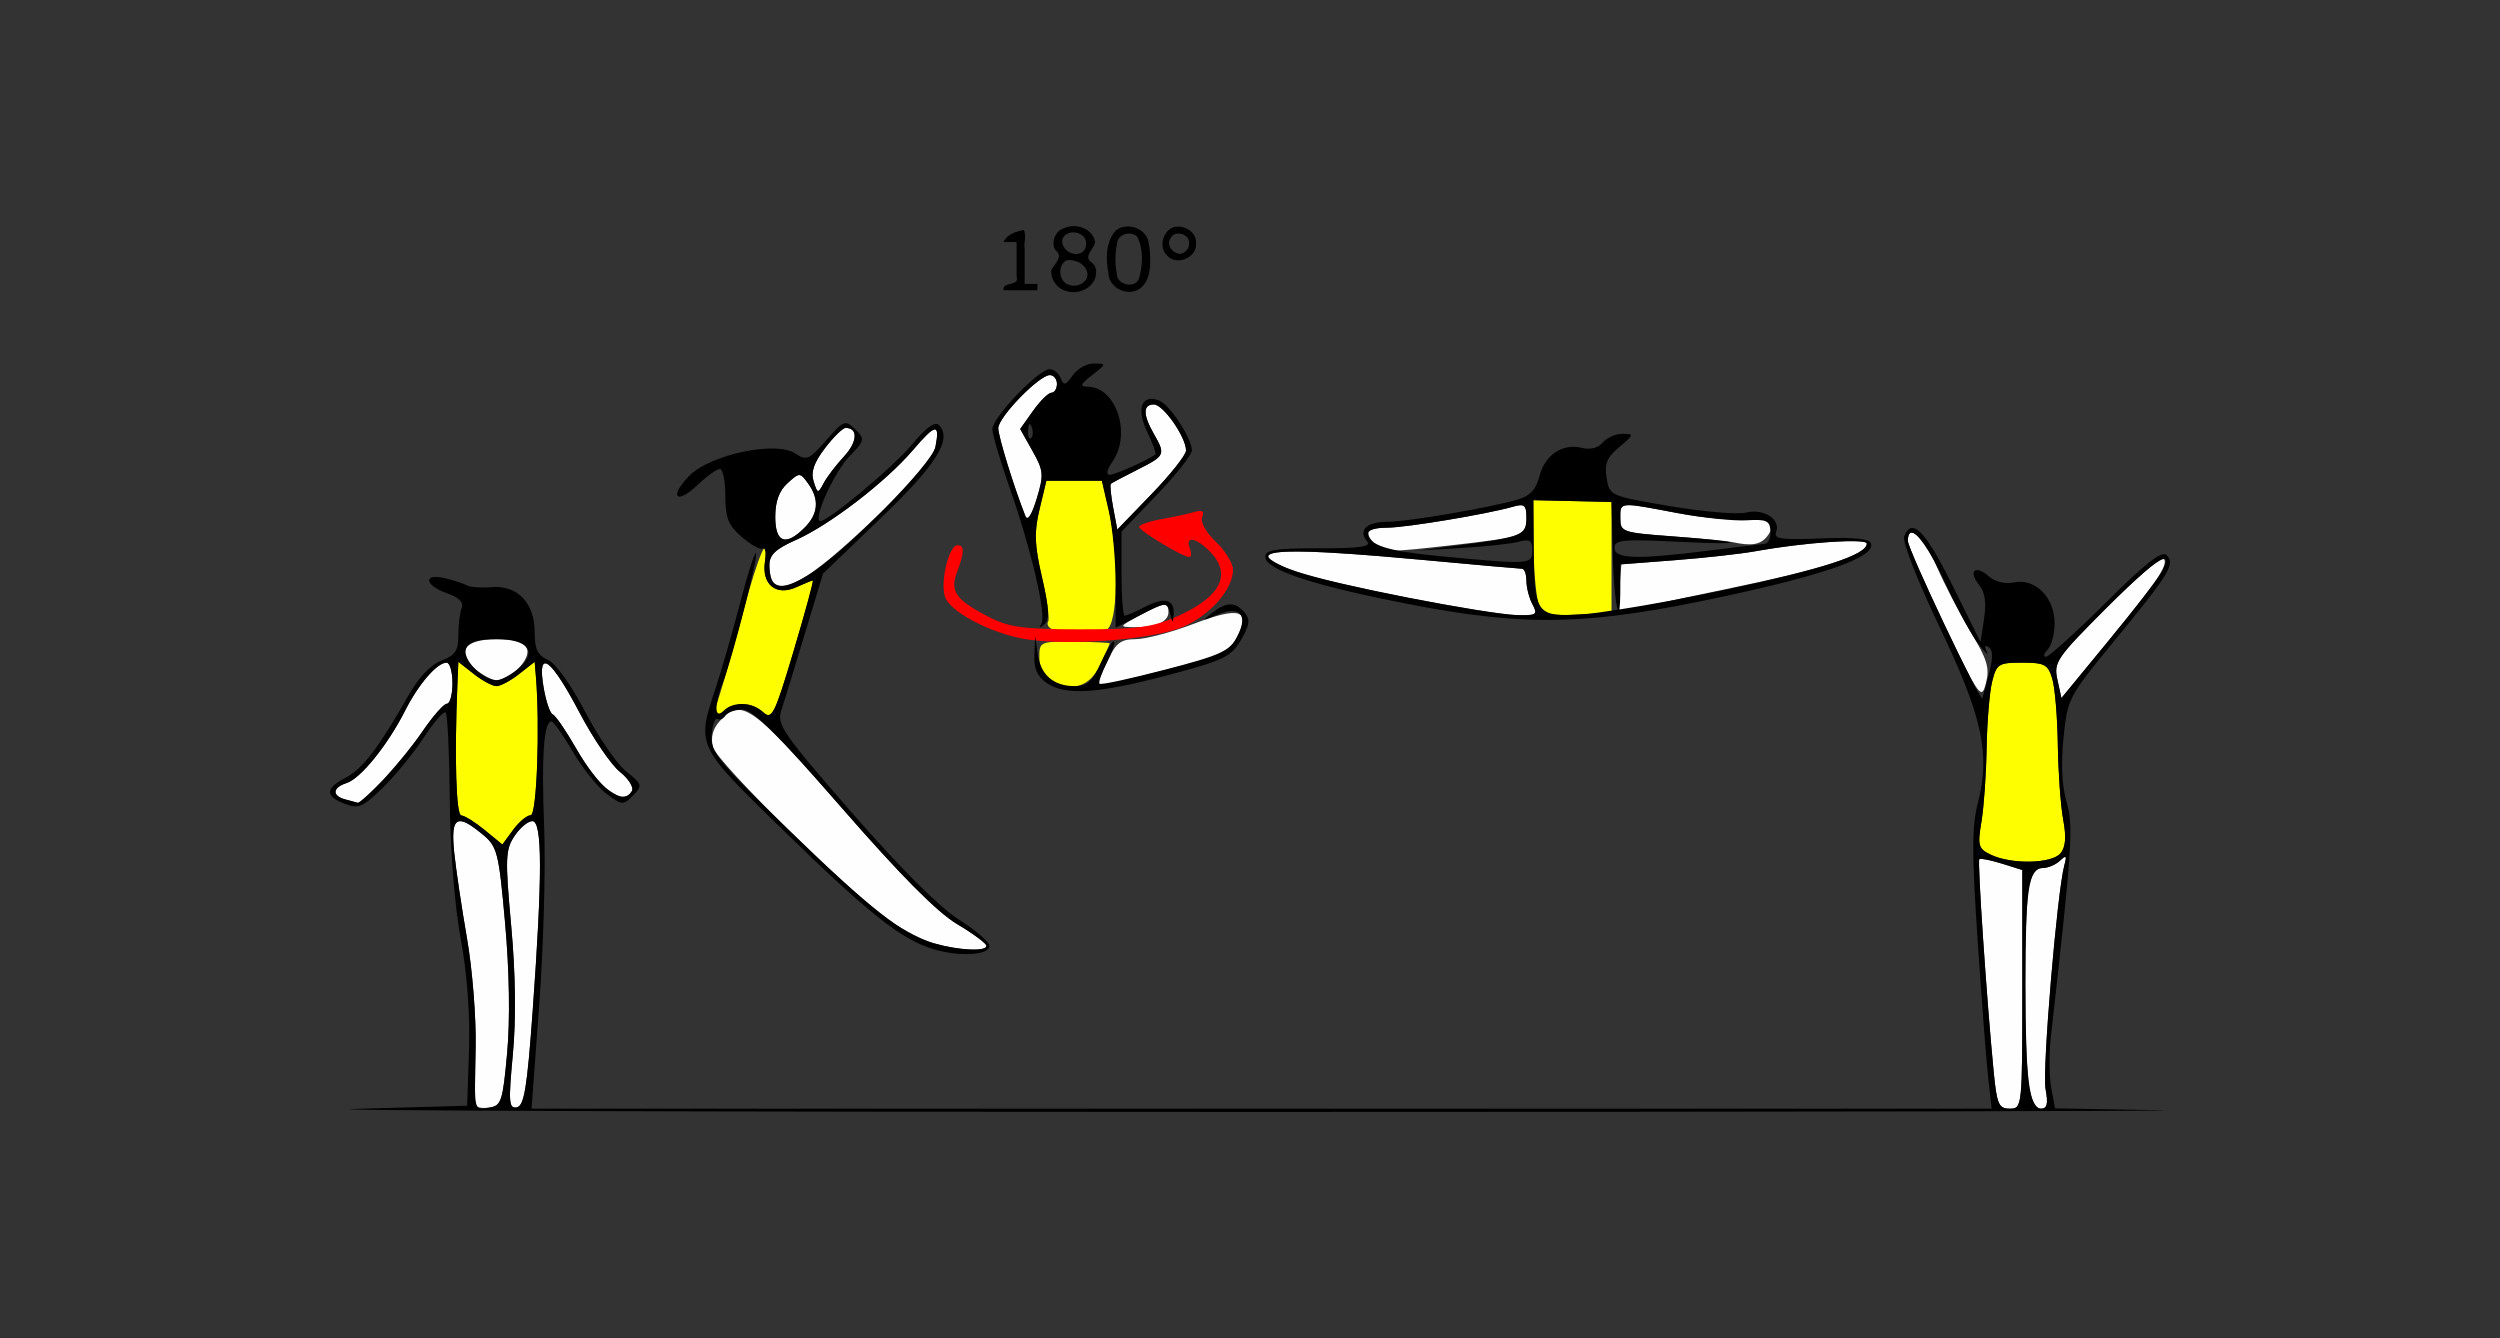 <?xml version="1.0" encoding="UTF-8" standalone="no"?>
<!-- Created with Inkscape (http://www.inkscape.org/) -->

<svg
   xmlns:dc="http://purl.org/dc/elements/1.1/"
   xmlns:cc="http://creativecommons.org/ns#"
   xmlns:rdf="http://www.w3.org/1999/02/22-rdf-syntax-ns#"
   xmlns:svg="http://www.w3.org/2000/svg"
   xmlns="http://www.w3.org/2000/svg"
   xmlns:sodipodi="http://sodipodi.sourceforge.net/DTD/sodipodi-0.dtd"
   xmlns:inkscape="http://www.inkscape.org/namespaces/inkscape"
   id="svg3356"
   version="1.1"
   inkscape:version="0.91 r13725"
   width="532.5"
   height="285"
   viewBox="0 0 532.5 285"
   sodipodi:docname="fx120703.svg">
  <rect x="0" y="0" width="532.5" height="285" fill="#333333" stroke="none"/>
  <defs
     id="defs3360" />
  <sodipodi:namedview
     pagecolor="#ffffff"
     bordercolor="#666666"
     borderopacity="1"
     objecttolerance="10"
     gridtolerance="10"
     guidetolerance="10"
     inkscape:pageopacity="0"
     inkscape:pageshadow="2"
     inkscape:window-width="1268"
     inkscape:window-height="997"
     id="namedview3358"
     showgrid="false"
     inkscape:zoom="2.1633804"
     inkscape:cx="233.92895"
     inkscape:cy="125.82992"
     inkscape:window-x="0"
     inkscape:window-y="0"
     inkscape:window-maximized="0"
     inkscape:current-layer="svg3356" />
  <path
     inkscape:connector-curvature="0"
     id="path3376"
     d="m 101.226,235.294 c -0.084,-0.563 -0.046,-6.087 0.084,-12.274 0.13,-6.188 -0.696,-16.594 -1.836,-23.125 -1.14,-6.531 -2.373,-14.828 -2.739,-18.438 -0.761,-7.501 0.564,-8.307 6.094,-3.705 3.116,2.593 3.416,3.79 4.771,19.018 0.904,10.158 1.063,20.468 0.425,27.5 -0.939,10.353 -1.245,11.282 -3.833,11.649 -1.547,0.22 -2.881,-0.062 -2.965,-0.625 z m 8.007,-10.67 c 0.71,-7.562 0.588,-17.122 -0.351,-27.442 -1.299,-14.283 -1.234,-16.154 0.672,-19.062 1.162,-1.774 2.892,-3.225 3.844,-3.225 2.139,0 2.154,11.555 0.052,40.612 -1.176,16.26 -1.806,20.055 -3.376,20.355 -1.691,0.322 -1.795,-1.073 -0.841,-11.237 z m 315.426,3.708 c -1.49,-15.29 -3.492,-44.892 -3.065,-45.319 0.239,-0.239 2.397,0.181 4.797,0.932 l 4.363,1.366 0,25.417 c 0,25.114 -0.032,25.417 -2.667,25.416 -2.357,-2.6e-4 -2.755,-0.909 -3.428,-7.813 z m 7.522,3.125 c -1.012,-6.121 -1.027,-37.625 -0.021,-42.656 0.502,-2.509 1.53,-3.906 2.875,-3.906 1.152,0 2.832,-0.703 3.734,-1.562 1.334,-1.27 1.511,-1.095 0.946,0.938 -1.534,5.525 -4.751,43.734 -4.013,47.665 0.594,3.168 0.352,4.21 -0.978,4.21 -1.072,0 -2.073,-1.845 -2.543,-4.688 z M 198.968,200.939 c -2.357,-0.677 -6.576,-2.813 -9.375,-4.748 -8.451,-5.84 -36.922,-33.82 -37.744,-37.092 -0.509,-2.026 -0.02,-3.879 1.45,-5.504 4.607,-5.09 6.846,-3.496 26.062,18.553 12.477,14.317 20.28,22.176 24.511,24.688 3.414,2.027 6.218,4.107 6.232,4.622 0.034,1.267 -5.879,0.991 -11.136,-0.519 z M 73.566,170.283 c -2.91,-0.76 -2.778,-2.533 0.261,-3.497 2.966,-0.941 8.736,-8.078 12.437,-15.381 2.902,-5.727 6.819,-10.261 8.864,-10.261 0.688,0 1.25,1.969 1.25,4.375 0,2.406 -0.535,4.375 -1.19,4.375 -0.654,0 -3.007,2.672 -5.229,5.938 -3.826,5.625 -12.758,15.48 -13.747,15.168 -0.253,-0.08 -1.444,-0.402 -2.647,-0.717 z m 55.676,-2.274 c -1.481,-1.037 -4.437,-4.934 -6.568,-8.659 -2.131,-3.725 -4.353,-6.955 -4.938,-7.176 -0.585,-0.222 -1.471,-2.861 -1.97,-5.865 -1.378,-8.293 1.542,-6.207 7.683,5.49 2.858,5.443 6.726,11.116 8.597,12.608 1.871,1.492 3.015,3.337 2.543,4.1 -1.14,1.845 -2.134,1.753 -5.347,-0.498 z m 284.944,-34.932 c -4.299,-8.969 -7.815,-17.011 -7.812,-17.87 0.011,-3.881 3.401,-0.894 6.126,5.4 1.648,3.806 4.911,10.099 7.251,13.985 3.534,5.869 4.085,7.721 3.254,10.929 -0.953,3.679 -1.373,3.088 -8.818,-12.444 z m 24.035,11.671 c -0.813,-3.7 -0.177,-4.626 10.473,-15.277 6.236,-6.236 11.687,-10.99 12.112,-10.564 1.221,1.221 -1.018,4.585 -11.725,17.615 l -9.996,12.164 -0.865,-3.939 z m -204.343,0.906 c 0,-0.371 0.948,-2.662 2.107,-5.092 1.73,-3.628 2.787,-4.417 5.911,-4.417 2.092,0 7.659,-1.473 12.37,-3.273 9.804,-3.746 12.228,-2.993 9.202,2.857 -1.657,3.204 -3.29,3.976 -14.169,6.699 -6.763,1.692 -12.999,3.263 -13.859,3.489 -0.859,0.226 -1.562,0.108 -1.562,-0.263 z M 101.309,142.59 c -4.445,-3.6 -2.483,-6.445 4.445,-6.445 4.155,0 5.919,0.562 6.498,2.07 0.838,2.182 -3.537,6.68 -6.498,6.68 -0.879,0 -2.879,-1.037 -4.445,-2.305 z M 242.629,131.145 c 5.299,-2.901 6.25,-3.016 6.25,-0.759 0,2.08 -2.725,3.278 -7.29,3.206 -3.268,-0.051 -3.246,-0.101 1.04,-2.448 z m 57.5,-3.775 c -18.96,-3.671 -30,-6.925 -30,-8.842 0,-1.612 10.109,-1.383 33.125,0.752 11,1.02 20.422,1.857 20.938,1.86 0.516,0.003 0.938,1.167 0.938,2.587 0,1.42 0.582,3.67 1.294,5 1.178,2.201 0.869,2.406 -3.438,2.285 -2.602,-0.073 -12.888,-1.712 -22.856,-3.642 z m 44.801,-1.817 0.426,-5.353 11.449,-0.882 c 6.297,-0.485 13.98,-1.341 17.074,-1.902 10.421,-1.889 23.75,-2.803 23.75,-1.629 0,2.407 -9.521,5.479 -30.143,9.727 -11.76,2.422 -21.743,4.627 -22.182,4.899 -0.44,0.272 -0.608,-1.915 -0.374,-4.859 z m -180.218,-1.491 c -0.458,-0.458 -0.833,-2.12 -0.833,-3.692 0,-2.186 1.325,-3.444 5.633,-5.35 7.151,-3.163 19.095,-12.325 24.882,-19.086 4.906,-5.732 5.844,-5.881 4.863,-0.773 -0.411,2.139 -4.732,7.325 -11.699,14.041 -13.767,13.271 -20.23,17.475 -22.846,14.86 z M 292.879,115.895 c -2.475,-2.475 -1.725,-3.5 2.562,-3.502 4.007,-0.002 21.404,-2.901 26.875,-4.479 2.393,-0.69 2.812,-0.336 2.812,2.375 0,3.821 -0.866,4.143 -15.625,5.812 -14.237,1.61 -14.815,1.603 -16.625,-0.207 z m 76,-0.447 c -1.031,-0.224 -6.797,-0.772 -12.812,-1.217 -10.501,-0.778 -10.938,-0.93 -10.938,-3.823 0,-3.565 -0.47,-3.524 12.384,-1.085 5.588,1.06 12.055,1.572 14.37,1.138 4.721,-0.886 6.855,0.967 4.45,3.865 -1.442,1.737 -3.322,2.021 -7.455,1.123 z m -203.75,-5.359 c 0,-3.288 0.825,-5.553 2.613,-7.171 2.564,-2.32 2.646,-2.32 4.375,0.045 2.447,3.347 2.201,6.493 -0.738,9.432 -4.034,4.034 -6.25,3.216 -6.25,-2.306 z m 71.971,-1.995 c -0.485,-2.587 -0.706,-4.859 -0.489,-5.048 0.216,-0.189 2.784,-1.549 5.706,-3.023 5.887,-2.969 5.981,-3.178 3.438,-7.628 -2.334,-4.083 -2.328,-6.25 0.018,-6.25 1.997,0 6.844,6.941 6.852,9.812 0.003,0.928 -3.291,5.096 -7.318,9.264 l -7.323,7.577 -0.882,-4.704 z M 218.396,109.895 c -2.464,-6.24 -5.767,-16.947 -5.767,-18.692 0,-2.344 8.712,-11.308 10.99,-11.308 0.83,0 1.51,0.844 1.51,1.875 0,1.031 -0.524,1.875 -1.165,1.875 -0.641,0 -2.403,1.739 -3.916,3.864 l -2.751,3.864 2.607,4.639 c 2.394,4.26 2.469,5.093 0.92,10.199 -1.069,3.523 -1.958,4.873 -2.428,3.685 z m -45.097,-7.356 c -0.631,-1.987 0.048,-3.975 2.415,-7.079 1.81,-2.374 3.792,-4.316 4.404,-4.316 2.688,0 2.535,2.97 -0.311,6.039 -1.702,1.835 -3.665,4.412 -4.363,5.727 -1.216,2.293 -1.305,2.277 -2.145,-0.372 z"
     style="fill:#fefefe" />
  <path
     inkscape:connector-curvature="0"
     id="path3372"
     d="m 424.057,182.059 c -2.693,-1.294 -2.866,-1.906 -2.003,-7.103 0.519,-3.128 1.015,-10.187 1.102,-15.687 0.087,-5.5 0.611,-11.828 1.165,-14.062 0.942,-3.8 1.356,-4.062 6.397,-4.062 4.797,0 5.503,0.378 6.419,3.438 0.566,1.891 1.097,8.219 1.18,14.062 0.083,5.844 0.598,13.01 1.144,15.926 0.693,3.699 0.521,5.871 -0.572,7.188 -1.848,2.226 -10.463,2.401 -14.832,0.301 z M 103.254,176.812 c -2.062,-1.692 -4.313,-3.098 -5,-3.122 -1.112,-0.04 -1.477,-12.399 -0.825,-27.948 l 0.2,-4.778 3.294,2.591 c 1.811,1.425 3.986,2.591 4.831,2.591 0.846,0 3.02,-1.166 4.831,-2.591 l 3.294,-2.591 0.25,2.903 c 0.917,10.647 0.221,29.774 -1.083,29.776 -0.802,0.001 -2.49,1.407 -3.75,3.124 l -2.292,3.122 -3.75,-3.077 z m 50.063,-28.913 c 1.064,-3.371 3.354,-11.473 5.091,-18.004 3.107,-11.687 5.549,-17.23 4.529,-10.281 -0.718,4.892 2.367,7.422 6.663,5.464 1.731,-0.789 3.32,-1.434 3.532,-1.434 0.212,0 -1.62,6.73 -4.071,14.956 -4.047,13.583 -4.642,14.788 -6.48,13.125 -2.664,-2.411 -6.09,-2.32 -8.914,0.236 -2.206,1.996 -2.218,1.857 -0.35,-4.062 z m 70.25,-3.105 c -1.248,-0.727 -2.188,-2.757 -2.188,-4.728 0,-3.396 0.125,-3.452 7.493,-3.375 4.121,0.043 7.496,0.2 7.5,0.348 0.004,0.149 -0.941,2.258 -2.099,4.688 -2.225,4.665 -6.071,5.767 -10.706,3.067 z m 0.617,-10.73 c -0.864,-0.348 -1.282,-1.099 -0.93,-1.668 0.352,-0.569 -0.241,-4.833 -1.317,-9.475 -1.594,-6.872 -1.688,-9.562 -0.507,-14.483 l 1.45,-6.044 5.911,0 5.911,0 1.465,6.345 c 2.24,9.706 1.943,24.454 -0.513,25.396 -2.309,0.886 -9.199,0.843 -11.468,-0.072 z m 103.7,-5.047 c -0.631,-1.236 -1.178,-6.8 -1.214,-12.363 l -0.067,-10.116 8.326,0.191 8.326,0.191 0,11.8 0,11.8 -7.111,0.373 c -5.822,0.305 -7.319,-0.035 -8.259,-1.875 z"
     style="fill:#fefe00" />
  <path
     inkscape:connector-curvature="0"
     id="path3370"
     d="m 219.504,136.296 c -7.099,-0.881 -16.187,-5.28 -18.032,-8.727 -1.407,-2.63 0.491,-11.424 2.465,-11.424 1.528,0 1.506,1.51 -0.086,5.696 -1.568,4.124 -0.26,5.964 6.818,9.594 4.281,2.195 7.353,2.607 19.459,2.612 12.046,0.004 15.366,-0.434 20.495,-2.708 9.463,-4.196 11.901,-9.047 7.005,-13.943 -2.947,-2.947 -5.223,-3.286 -4.202,-0.625 0.396,1.031 0.349,1.875 -0.104,1.875 -1.398,0 -10.674,-5.577 -10.684,-6.423 -0.005,-0.439 2.1,-1.172 4.678,-1.629 2.578,-0.457 5.757,-1.147 7.064,-1.533 1.725,-0.51 2.185,-0.204 1.678,1.117 -0.402,1.049 0.842,3.274 2.936,5.25 1.999,1.887 3.634,4.561 3.634,5.944 0,4.078 -4.736,9.541 -10.472,12.078 -5.95,2.632 -22.656,4.089 -32.653,2.847 z"
     style="fill:#fe0000" />
  <path
     style="fill:#000000"
     d="M 228.695 48.158 C 228.012 48.159 227.335 48.294 226.729 48.576 C 224.825 49.085 223.814 51.492 224.746 53.215 C 226.563 54.565 224.803 56.09 223.963 57.379 C 223.648 59.433 225.187 61.581 227.215 62.016 C 229.861 62.895 233.406 61.112 233.465 58.125 C 233.589 57.22 233.101 56.189 232.295 55.752 C 230.784 54.4 233.214 52.939 233.248 51.475 C 232.848 49.369 230.745 48.157 228.695 48.158 z M 240.242 48.229 C 239.278 48.225 238.324 48.522 237.578 49.188 C 235.493 51.653 235.519 55.148 236.094 58.154 C 236.102 61.05 239.647 63.02 242.191 61.824 C 244.617 60.631 245.077 57.611 244.992 55.178 C 244.964 54.101 244.936 53.014 244.691 51.961 C 244.538 49.709 242.364 48.237 240.242 48.229 z M 250.648 48.27 C 247.977 48.472 246.555 52.388 248.494 54.311 C 250.374 56.763 255.026 54.939 254.752 51.865 C 254.948 49.904 253.035 48.339 251.197 48.279 C 251.009 48.258 250.827 48.256 250.648 48.27 z M 218.057 48.979 C 216.428 49.311 214.48 49.89 213.768 51.562 L 216.535 51.562 L 216.535 58.91 C 217.244 61.118 213.384 59.851 213.768 61.83 L 220.965 61.83 L 220.965 60.473 L 218.25 60.473 L 218.25 53.002 C 218.021 51.667 218.697 50.242 218.057 48.979 z M 228.643 49.492 C 229.926 49.497 231.243 50.264 231.35 51.633 C 231.391 52.252 231.247 52.901 230.869 53.402 C 229.218 55.192 225.774 53.276 226.297 50.941 C 226.667 49.946 227.645 49.488 228.643 49.492 z M 251.018 49.744 C 252.187 49.743 253.445 50.591 253.279 51.865 C 253.317 52.56 252.947 53.242 252.387 53.641 C 250.749 55.065 248.051 52.473 249.332 50.758 C 249.645 50.053 250.316 49.745 251.018 49.744 z M 240.33 49.75 C 241.04 49.707 241.757 49.927 242.248 50.463 C 243.592 53.18 243.402 56.376 242.645 59.232 C 241.936 61.319 238.821 60.891 238.023 59.117 C 237.524 56.76 237.402 54.259 237.93 51.889 C 237.985 50.619 239.147 49.821 240.33 49.75 z M 227.953 55.393 C 229.641 55.455 231.407 56.528 231.625 58.295 C 231.764 60.178 229.473 61.251 227.881 60.723 C 225.506 60.268 225.076 56.455 227.238 55.428 C 227.471 55.395 227.712 55.384 227.953 55.393 z M 233.012 77.422 C 231.504 77.407 229.465 78.545 228.48 79.951 C 226.973 82.103 226.573 82.202 225.949 80.576 C 225.542 79.514 224.462 78.645 223.553 78.645 C 221.211 78.645 211.379 88.95 211.379 91.404 C 211.379 92.527 213.027 98.131 215.041 103.857 C 219.611 116.852 222.904 130.898 221.828 132.816 C 221.24 133.866 221.421 133.896 222.479 132.926 C 223.596 131.9 223.473 129.55 221.961 123.031 C 220.343 116.053 220.244 113.373 221.428 108.439 L 222.879 102.395 L 228.789 102.395 L 234.699 102.395 L 236.164 108.74 C 236.97 112.23 237.629 119.273 237.629 124.391 L 237.629 133.695 L 242.578 131.17 C 248.58 128.108 248.556 128.109 249.268 130.832 C 249.783 132.804 249.854 132.812 249.984 130.906 C 250.205 127.683 248.095 127.09 243.979 129.219 C 241.93 130.278 239.944 131.145 239.566 131.145 C 239.189 131.145 238.879 127.115 238.879 122.189 L 238.879 113.232 L 246.379 105.422 C 250.504 101.126 253.878 96.86 253.875 95.941 C 253.868 93.405 249.122 86.16 246.912 85.312 C 243.192 83.885 241.973 86.99 244.32 91.912 C 245.512 94.41 246.32 96.594 246.119 96.766 C 244.84 97.853 237.511 101.145 236.369 101.145 C 235.527 101.145 235.749 100.058 236.934 98.367 C 241.067 92.466 237.783 82.445 231.691 82.367 C 229.919 82.345 230.096 81.876 232.629 79.895 C 235.7 77.492 235.706 77.449 233.012 77.422 z M 223.619 79.895 C 224.45 79.895 225.129 80.738 225.129 81.77 C 225.129 82.801 224.606 83.645 223.965 83.645 C 223.324 83.645 221.56 85.385 220.047 87.51 L 217.297 91.373 L 219.904 96.012 C 222.298 100.272 222.374 101.106 220.824 106.211 C 219.755 109.734 218.866 111.083 218.396 109.895 C 215.933 103.655 212.629 92.948 212.629 91.203 C 212.629 88.859 221.341 79.895 223.619 79.895 z M 245.771 86.145 C 247.768 86.145 252.617 93.086 252.625 95.957 C 252.628 96.885 249.332 101.053 245.305 105.221 L 237.982 112.797 L 237.1 108.094 C 236.614 105.507 236.395 103.236 236.611 103.047 C 236.828 102.858 239.395 101.497 242.316 100.023 C 248.203 97.055 248.298 96.844 245.754 92.395 C 243.42 88.311 243.425 86.145 245.771 86.145 z M 180.266 90.143 C 179.33 90.051 178.328 91.106 175.969 93.801 C 172.319 97.97 171.794 98.191 169.363 96.574 C 165.237 93.83 151.11 96.859 146.734 101.426 C 142.405 105.945 144.124 107.577 148.648 103.242 C 150.57 101.402 152.672 99.895 153.322 99.895 C 153.972 99.895 154.504 102.476 154.504 105.629 C 154.504 110.369 155.115 111.888 158.031 114.396 C 159.972 116.066 161.979 117.171 162.492 116.854 C 163.006 116.536 163.2 117.825 162.922 119.719 C 162.22 124.502 165.349 127.015 169.6 125.078 C 171.33 124.29 172.919 123.645 173.131 123.645 C 173.343 123.645 171.512 130.376 169.061 138.602 C 165.013 152.184 164.418 153.39 162.58 151.727 C 160.129 149.508 156.171 149.352 154.129 151.395 C 152.157 153.366 152.089 150.196 153.998 145.289 C 156.073 139.955 161.578 118.427 161.012 117.861 C 160.738 117.588 159.238 122.294 157.676 128.318 C 156.114 134.342 153.777 142.487 152.482 146.418 C 148.334 159.022 148.152 158.642 167.102 177.107 C 185.256 194.797 192.12 200.204 198.969 202.217 C 204.484 203.838 210.754 203.453 210.754 201.494 C 210.754 200.655 207.827 198.123 204.25 195.867 C 200.11 193.257 191.858 185.021 181.545 173.209 C 166.725 156.235 165.434 154.37 166.416 151.336 C 167.006 149.512 169.249 142.203 171.398 135.092 L 175.309 122.162 L 187.576 110.387 C 199.56 98.885 202.901 93.528 199.969 90.52 C 199.165 89.695 197.242 91.086 194.32 94.602 C 190.016 99.782 175.417 111.858 174.539 110.965 C 173.443 109.85 177.78 100.499 180.906 97.236 C 184.231 93.766 184.283 93.516 182.156 91.439 C 181.363 90.665 180.827 90.198 180.266 90.143 z M 219.334 90.328 C 219.448 90.345 219.583 90.536 219.732 90.91 C 220.094 91.812 220.05 92.891 219.635 93.307 C 219.219 93.722 218.922 92.984 218.977 91.666 C 219.014 90.756 219.145 90.299 219.334 90.328 z M 180.119 91.145 C 182.807 91.145 182.655 94.115 179.809 97.184 C 178.107 99.018 176.143 101.595 175.445 102.91 C 174.229 105.203 174.14 105.188 173.299 102.539 C 172.668 100.552 173.348 98.564 175.715 95.461 C 177.525 93.087 179.507 91.145 180.119 91.145 z M 199.033 91.482 C 199.758 91.367 199.746 92.608 199.256 95.162 C 198.555 98.81 179.679 117.921 172.383 122.369 C 166.18 126.151 163.879 125.611 163.879 120.371 C 163.879 118.185 165.203 116.926 169.512 115.02 C 176.663 111.856 188.607 102.695 194.395 95.934 C 196.848 93.068 198.308 91.598 199.033 91.482 z M 345.594 92.4 C 344.131 92.397 342.239 93.233 341.389 94.258 C 340.437 95.405 338.741 95.845 336.977 95.402 C 332.842 94.365 329.092 96.85 327.91 101.412 C 327.157 104.317 325.9 105.654 323.193 106.43 C 317.006 108.202 299.747 111.141 295.516 111.143 C 291.108 111.144 289.232 112.933 291.178 115.277 C 292.156 116.456 289.847 116.797 280.973 116.785 C 271.714 116.773 269.504 117.123 269.504 118.605 C 269.504 121.357 279.788 124.741 300.129 128.686 C 325.311 133.568 338.47 133.235 367.461 126.98 C 389.19 122.292 399.498 118.571 398.521 115.766 C 398.158 114.723 394.92 114.396 387.814 114.686 C 379.408 115.028 377.748 114.789 378.311 113.322 C 379.345 110.626 375.657 108.241 371.908 109.182 C 370.119 109.631 362.846 109.016 355.746 107.814 C 342.932 105.646 342.833 105.601 342.211 101.824 C 341.712 98.796 342.264 97.446 344.918 95.213 C 348.069 92.561 348.107 92.406 345.594 92.4 z M 170.242 101.184 C 170.799 101.189 171.253 101.781 172.117 102.963 C 174.564 106.31 174.318 109.456 171.379 112.395 C 167.345 116.429 165.129 115.611 165.129 110.088 C 165.129 106.8 165.955 104.536 167.742 102.918 C 169.024 101.758 169.685 101.178 170.242 101.184 z M 326.604 106.539 L 334.928 106.729 L 343.254 106.92 L 343.521 117.945 C 343.673 124.164 344.172 128.811 344.574 129.877 C 341.558 130.342 338.919 130.711 337.426 130.814 C 327.214 131.519 326.764 130.925 326.67 116.654 L 326.604 106.539 z M 347.1 107.596 C 348.739 107.635 351.736 108.227 357.211 109.266 C 362.633 110.294 369.294 110.997 372.014 110.828 C 376.248 110.565 376.978 110.895 377.111 113.125 C 377.197 114.557 376.645 115.78 375.885 115.842 C 375.125 115.904 369.723 116.556 363.879 117.291 C 348.606 119.211 343.879 119.067 343.879 116.686 C 343.879 114.988 345.669 114.816 357.316 115.389 C 372.884 116.154 372.089 115.417 356.066 114.23 C 345.566 113.453 345.129 113.301 345.129 110.408 C 345.129 108.407 344.992 107.545 347.1 107.596 z M 323.77 107.613 C 324.898 107.551 325.129 108.269 325.129 110.35 C 325.129 114.037 324.117 114.444 310.65 116.168 L 302.004 117.275 L 311.379 116.715 C 316.535 116.407 322.02 115.805 323.566 115.379 C 325.841 114.752 326.379 115.11 326.379 117.25 C 326.379 120.264 325.973 120.288 306.461 118.438 C 295.385 117.387 291.379 116.073 291.379 113.492 C 291.379 112.889 293.207 112.394 295.441 112.393 C 299.449 112.391 316.846 109.492 322.316 107.914 C 322.917 107.741 323.393 107.634 323.77 107.613 z M 407.508 112.477 C 406.705 112.357 406.076 112.982 405.57 114.301 C 405.168 115.348 408.529 123.927 413.041 133.363 C 422.258 152.641 423.983 160.509 421.293 171.006 C 419.997 176.062 419.985 181.667 421.223 200.143 C 422.066 212.725 423.085 225.973 423.488 229.582 L 424.223 236.145 L 268.719 236.145 L 113.215 236.145 L 114.861 213.957 C 115.767 201.754 116.236 184.738 115.902 176.145 C 115.315 161 115.828 153.621 117.463 153.666 C 117.898 153.678 119.941 156.577 122.004 160.107 C 124.066 163.637 127.307 167.679 129.205 169.09 C 132.506 171.543 132.751 171.558 134.83 169.439 C 136.899 167.332 136.827 167.082 133.359 164.285 C 131.355 162.669 127.418 156.942 124.609 151.559 C 121.598 145.785 118.35 141.263 116.691 140.535 C 114.492 139.57 113.879 138.277 113.879 134.598 C 113.879 128.423 110.194 124.59 104.711 125.062 C 102.515 125.252 100.164 125.089 99.486 124.699 C 98.809 124.31 96.707 123.622 94.816 123.17 C 90.047 122.03 90.369 124.674 95.205 126.359 C 97.78 127.257 98.802 128.291 98.33 129.521 C 97.944 130.527 97.629 133.148 97.629 135.348 C 97.629 138.606 96.961 139.598 94.027 140.705 C 91.748 141.566 89.16 144.304 86.973 148.168 C 80.74 159.178 77.221 163.791 73.648 165.639 C 69.248 167.914 69.183 169.598 73.436 171.215 C 76.371 172.331 77.286 171.941 81.576 167.746 C 84.234 165.147 88.162 160.327 90.305 157.035 C 92.447 153.743 94.526 151.376 94.926 151.775 C 95.325 152.175 95.72 160.494 95.803 170.262 C 95.894 181.091 96.8 192.653 98.125 199.895 C 99.507 207.449 100.153 216.09 99.9 223.645 L 99.504 235.52 L 75.754 236.186 C 62.691 236.552 148.754 236.847 267.004 236.842 C 385.254 236.836 472.042 236.664 459.867 236.459 L 437.73 236.088 L 436.912 231.727 C 436.462 229.327 436.428 224.417 436.834 220.816 C 441.38 180.517 441.691 175.865 440.188 170.848 C 439.199 167.547 438.965 162.754 439.523 157.195 C 440.369 148.775 440.554 148.422 450.355 136.494 C 462.173 122.113 463.376 120.141 461.477 118.242 C 460.464 117.229 456.985 119.95 448.523 128.377 C 442.162 134.712 436.433 139.895 435.793 139.895 C 435.153 139.895 435.304 139.22 436.129 138.395 C 436.954 137.57 437.629 135.038 437.629 132.77 C 437.629 127.302 433.574 123.17 429.068 124.043 C 427.026 124.439 424.911 123.929 423.559 122.715 C 420.751 120.194 419.146 121.675 421.543 124.574 C 422.797 126.091 423.125 128.315 422.607 131.77 L 421.859 136.77 L 415.824 124.582 C 411.873 116.603 409.273 112.74 407.508 112.477 z M 407.018 113.445 C 408.245 113.163 411.086 117.161 414.256 124.008 C 416.869 129.652 420.151 135.676 421.551 137.395 C 422.95 139.113 423.68 139.729 423.17 138.764 C 422.588 137.661 422.74 137.316 423.582 137.836 C 424.505 138.407 424.542 140.118 423.701 143.342 C 423.03 145.915 422.374 148.336 422.242 148.723 C 421.883 149.78 406.37 117.012 406.375 115.207 C 406.378 114.108 406.608 113.54 407.018 113.445 z M 395.383 115.279 C 396.795 115.329 397.629 115.494 397.629 115.787 C 397.629 118.172 388.161 121.258 367.311 125.674 C 359.449 127.339 351.105 128.86 344.893 129.826 C 345.035 129.264 345.129 127.827 345.129 125.264 L 345.129 120.217 L 356.691 119.326 C 363.051 118.836 370.785 117.977 373.879 117.416 C 381.694 116 391.145 115.13 395.383 115.279 z M 274.541 117.494 C 279.526 117.355 288.869 117.945 303.254 119.279 C 314.254 120.3 323.676 121.138 324.191 121.141 C 324.707 121.143 325.129 122.306 325.129 123.727 C 325.129 125.147 325.71 127.397 326.422 128.727 C 327.6 130.927 327.291 131.133 322.984 131.012 C 316.358 130.826 283.226 124.292 276.066 121.76 C 272.801 120.605 270.129 119.15 270.129 118.527 C 270.129 117.923 271.55 117.577 274.541 117.494 z M 460.76 119.094 C 461.605 118.905 461.481 119.87 460.33 122.02 C 459.642 123.306 454.58 129.831 449.082 136.521 L 439.086 148.688 L 438.221 144.748 C 437.408 141.048 438.045 140.121 448.695 129.471 C 455.245 122.921 459.35 119.408 460.76 119.094 z M 262.057 128.74 C 260.951 128.748 259.707 129.348 258.18 130.541 C 255.933 132.296 256.011 132.325 259.225 130.949 C 264.08 128.87 265.976 130.929 263.52 135.617 C 261.913 138.684 260.02 139.551 248.201 142.633 C 240.785 144.567 234.486 145.92 234.205 145.639 C 233.924 145.357 234.621 143.335 235.754 141.145 C 236.887 138.954 237.578 136.927 237.291 136.641 C 237.004 136.354 235.753 138.376 234.51 141.133 C 232.695 145.158 231.595 146.145 228.928 146.145 C 224.394 146.145 221.635 143.745 221.02 139.27 L 220.504 135.52 L 220.316 139.512 C 220.183 142.357 220.926 144.062 222.906 145.449 C 226.86 148.218 233.834 147.77 248.875 143.777 C 260.689 140.641 262.227 139.899 264.318 136.318 C 266.183 133.125 266.339 131.976 265.107 130.492 C 264.132 129.316 263.163 128.733 262.057 128.74 z M 105.754 136.145 C 112.682 136.145 114.645 138.99 110.199 142.59 C 108.633 143.858 106.633 144.895 105.754 144.895 C 102.794 144.895 98.418 140.397 99.256 138.215 C 99.834 136.707 101.599 136.145 105.754 136.145 z M 97.629 140.963 L 100.922 143.555 C 102.733 144.98 104.908 146.145 105.754 146.145 C 106.6 146.145 108.774 144.98 110.586 143.555 L 113.879 140.963 L 114.129 143.867 C 115.046 154.514 114.349 173.64 113.045 173.643 C 112.243 173.644 110.555 175.05 109.295 176.768 L 107.004 179.889 L 103.254 176.812 C 101.191 175.12 98.941 173.714 98.254 173.689 C 97.142 173.649 96.776 161.291 97.428 145.742 L 97.629 140.963 z M 95.129 141.145 C 95.816 141.145 96.379 143.113 96.379 145.52 C 96.379 147.926 95.844 149.895 95.189 149.895 C 94.535 149.895 92.182 152.566 89.961 155.832 C 87.74 159.098 83.84 163.879 81.297 166.457 C 78.753 169.035 76.466 171.08 76.213 171 C 75.96 170.92 74.77 170.598 73.566 170.283 C 70.656 169.523 70.789 167.752 73.828 166.787 C 76.794 165.846 82.563 158.709 86.264 151.406 C 89.166 145.679 93.083 141.145 95.129 141.145 z M 430.717 141.145 C 435.514 141.145 436.221 141.523 437.137 144.582 C 437.703 146.473 438.234 152.801 438.316 158.645 C 438.399 164.488 438.914 171.655 439.461 174.57 C 440.154 178.269 439.982 180.441 438.889 181.758 C 437.041 183.984 428.425 184.158 424.057 182.059 C 421.363 180.764 421.192 180.154 422.055 174.957 C 422.574 171.829 423.069 164.77 423.156 159.27 C 423.243 153.77 423.767 147.441 424.32 145.207 C 425.262 141.407 425.675 141.145 430.717 141.145 z M 116.143 141.289 C 117.292 141.297 119.803 144.854 123.449 151.799 C 126.307 157.242 130.176 162.915 132.047 164.406 C 133.918 165.898 135.062 167.742 134.59 168.506 C 132.556 171.797 127.631 168.013 122.674 159.35 C 120.543 155.624 118.321 152.396 117.736 152.174 C 117.152 151.952 116.265 149.313 115.766 146.309 C 115.206 142.939 115.356 141.284 116.143 141.289 z M 158.166 151.145 C 160.346 151.145 165.558 156.31 179.361 172.148 C 191.839 186.465 199.642 194.324 203.873 196.836 C 207.287 198.863 210.09 200.941 210.104 201.457 C 210.137 202.724 204.226 202.449 198.969 200.939 C 192.221 199.002 185.434 193.692 167.738 176.51 C 152.814 162.018 151.3 160.148 151.584 156.545 C 151.756 154.358 152.303 152.82 152.801 153.127 C 153.298 153.434 154.058 153.115 154.49 152.416 C 154.922 151.717 156.576 151.145 158.166 151.145 z M 113.398 174.895 C 115.537 174.895 115.551 186.45 113.449 215.506 C 112.273 231.766 111.645 235.562 110.074 235.861 C 108.384 236.184 108.278 234.789 109.232 224.625 C 109.942 217.063 109.82 207.502 108.881 197.182 C 107.581 182.899 107.647 181.027 109.553 178.119 C 110.715 176.346 112.446 174.895 113.398 174.895 z M 98.27 174.924 C 99.272 175.061 100.755 176.026 102.828 177.752 C 105.944 180.345 106.245 181.542 107.6 196.77 C 108.503 206.927 108.664 217.237 108.025 224.27 C 107.086 234.622 106.78 235.552 104.191 235.92 C 100.853 236.394 101.014 237.11 101.311 223.02 C 101.441 216.832 100.615 206.426 99.475 199.895 C 98.334 193.363 97.101 185.066 96.734 181.457 C 96.259 176.769 96.598 174.696 98.27 174.924 z M 439.803 182.535 C 440.131 182.455 440.067 182.999 439.715 184.27 C 438.181 189.794 434.966 228.004 435.703 231.936 C 436.297 235.103 436.055 236.145 434.725 236.145 C 432.232 236.145 431.409 229.626 431.393 209.738 C 431.376 189.783 432.093 184.895 435.035 184.895 C 436.187 184.895 437.867 184.191 438.77 183.332 C 439.27 182.856 439.606 182.583 439.803 182.535 z M 422.105 182.953 C 422.926 183.006 424.591 183.382 426.391 183.945 L 430.754 185.312 L 430.754 210.729 C 430.754 235.842 430.723 236.145 428.088 236.145 C 425.731 236.144 425.331 235.236 424.658 228.332 C 423.168 213.042 421.167 183.441 421.594 183.014 C 421.653 182.954 421.832 182.936 422.105 182.953 z "
     id="path3368" />
</svg>
